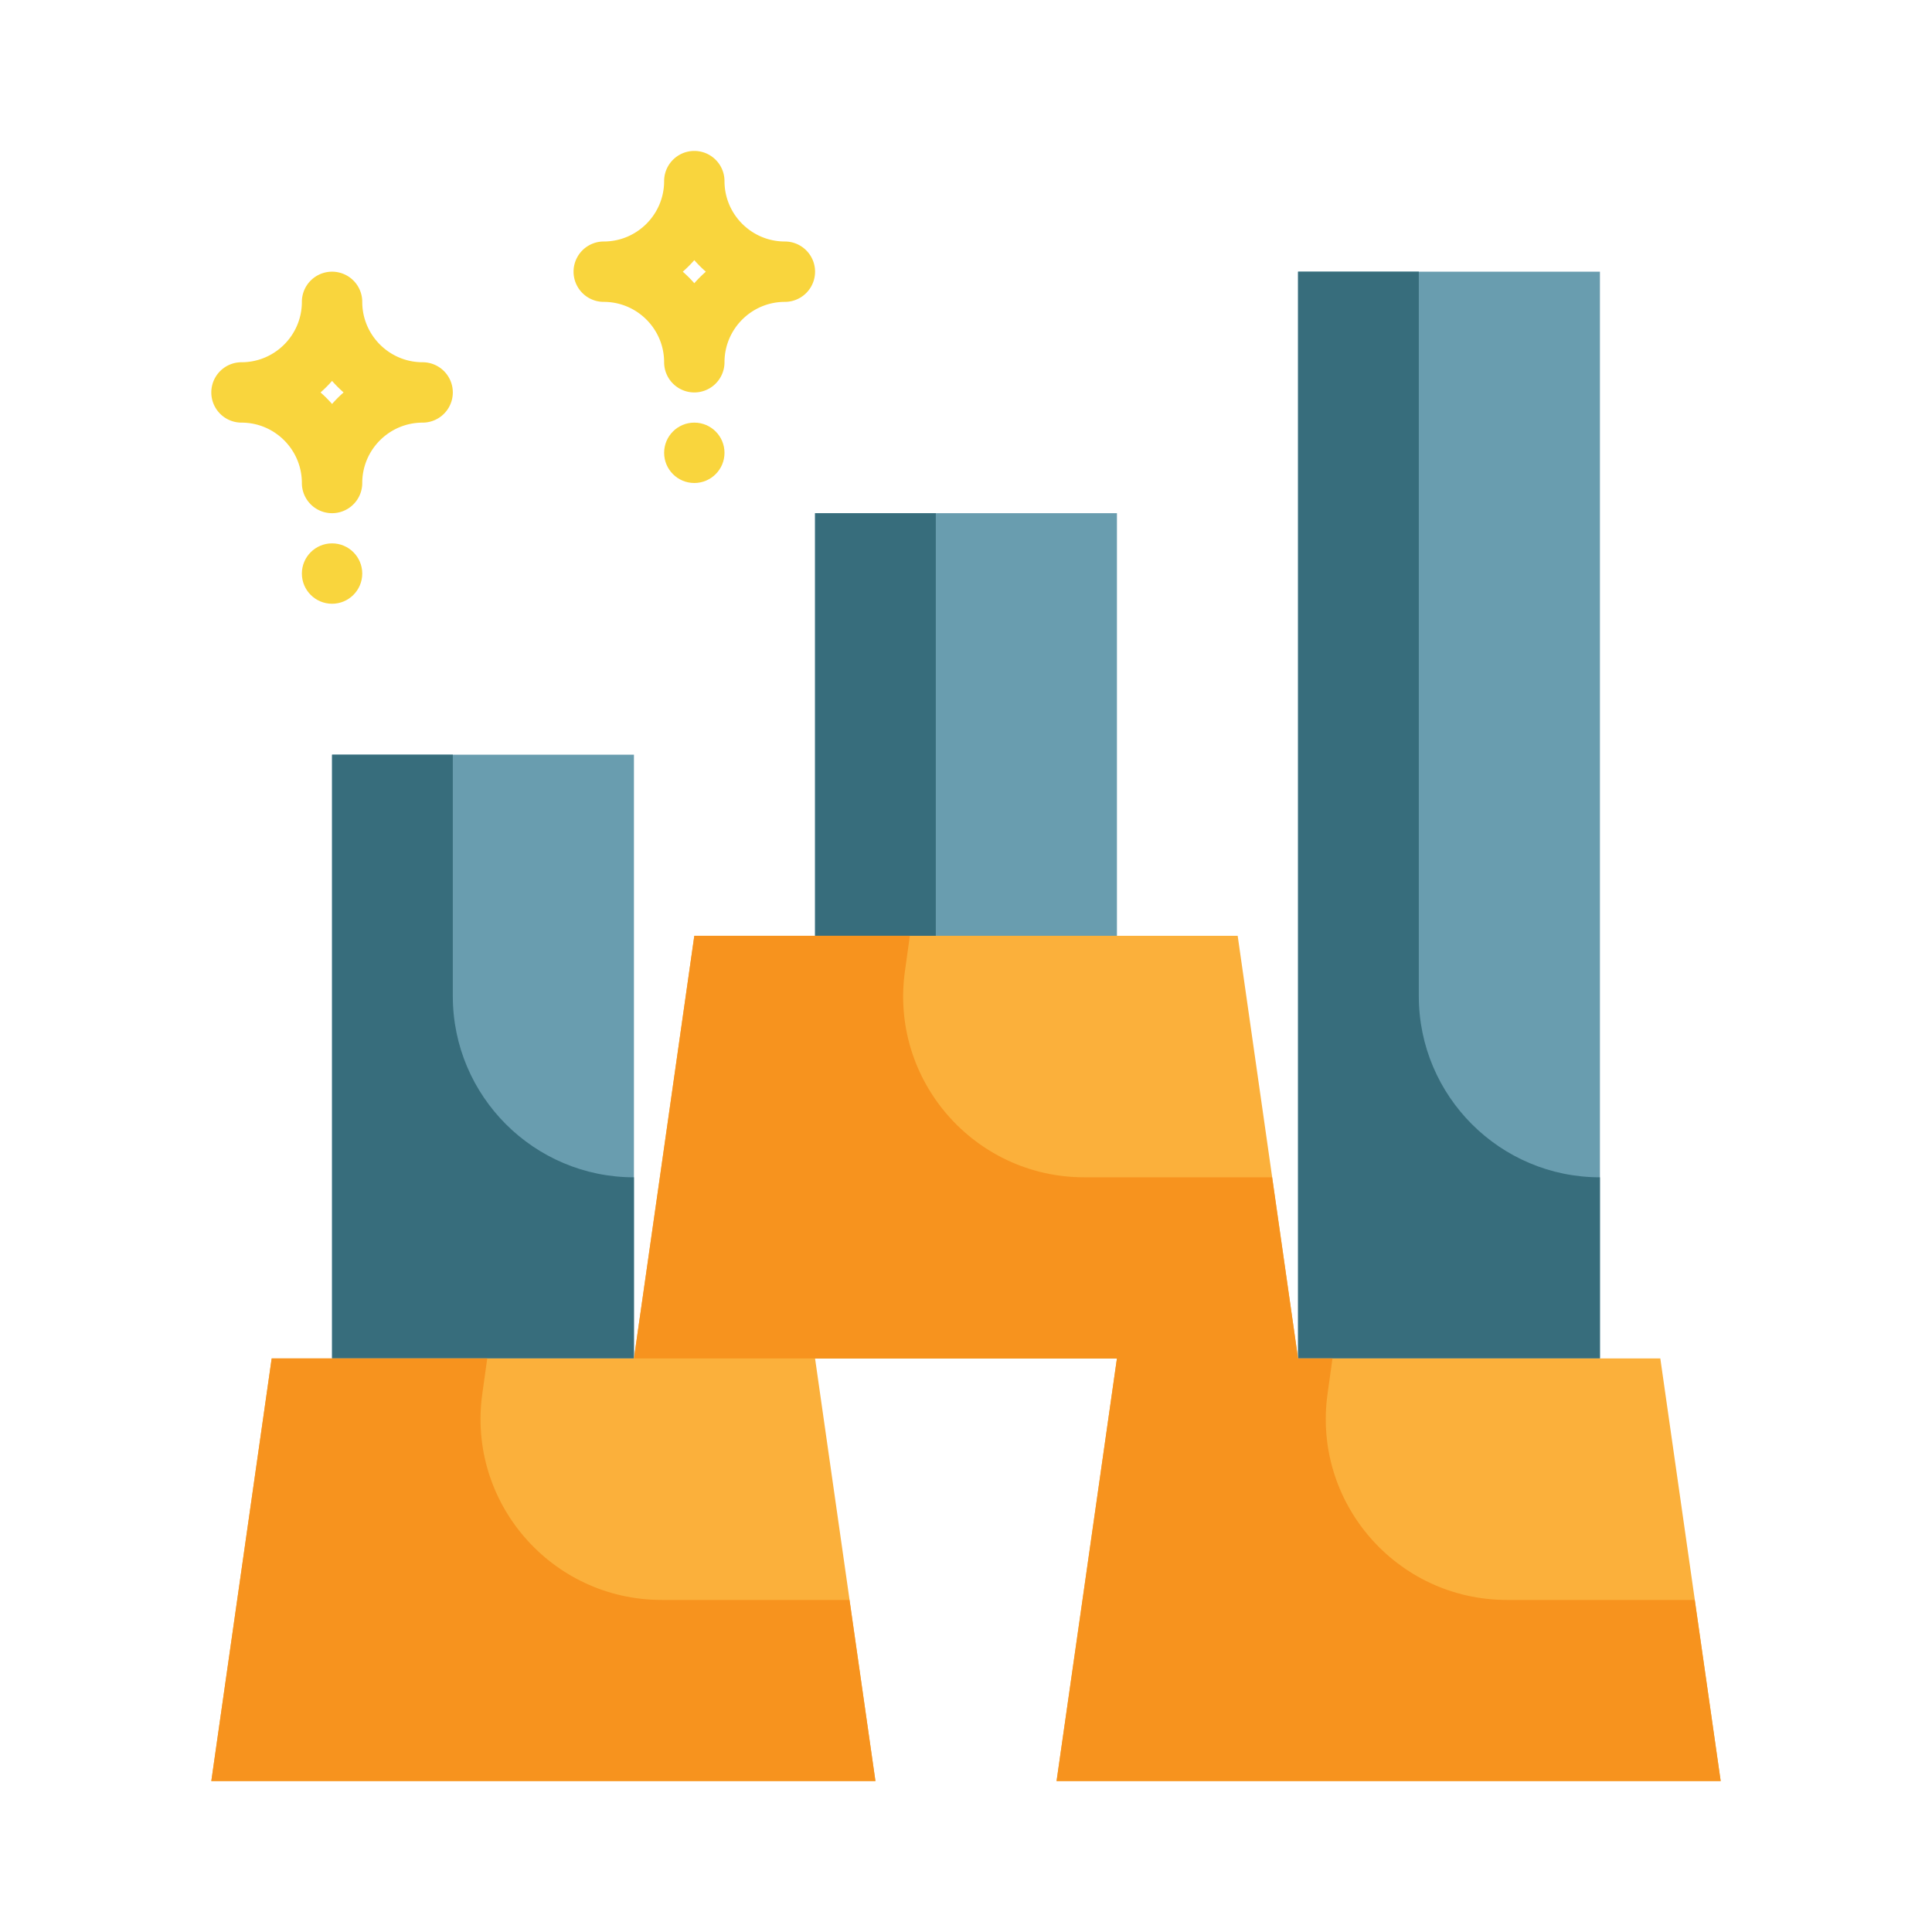 <svg xmlns="http://www.w3.org/2000/svg" version="1.1" xmlns:xlink="http://www.w3.org/1999/xlink" width="512"
     height="512" x="0" y="0" viewBox="0 0 64 64" style="enable-background:new 0 0 512 512" xml:space="preserve"
     class=""><g><g fill="#699daf"><path d="M11 25h10v20H11zM27 17h10v28H27zM43 9h10v36H43z" fill="#699daf" opacity="1" data-original="#699daf" class=""></path></g><path
        fill="#376d7c"
        d="M21 39v6H11V25h4v8c0 3.31 2.69 6 6 6zM37 39v6H27V17h4v16c0 3.31 2.69 6 6 6zM53 39v6H43V9h4v24c0 3.31 2.69 6 6 6z"
        opacity="1" data-original="#376d7c" class=""></path><path fill="#fbb03b"
                                                                  d="M29 59H7l2-14h18zM57 59H35l2-14h18zM43 45H21l2-14h18z"
                                                                  opacity="1" data-original="#fbb03b" class=""></path><path
        fill="#f7931e"
        d="M29 59H7l2-14h7.14l-.16 1.15c-.52 3.62 2.29 6.85 5.94 6.85h6.22zM57 59H35l.86-6L37 45h7.14l-.16 1.15c-.52 3.62 2.29 6.85 5.94 6.85h6.22zM43 45H21l.86-6L23 31h7.14l-.16 1.15c-.52 3.62 2.29 6.85 5.94 6.85h6.22z"
        opacity="1" data-original="#f7931e" class=""></path><g fill="#f9d53d"><path d="M14 12c-1.103 0-2-.897-2-2a1 1 0 1 0-2 0c0 1.103-.897 2-2 2a1 1 0 1 0 0 2c1.103 0 2 .897 2 2a1 1 0 1 0 2 0c0-1.103.897-2 2-2a1 1 0 1 0 0-2zm-3 1.382a4.05 4.05 0 0 0-.382-.382 4.05 4.05 0 0 0 .382-.382c.119.136.246.263.382.382a4.05 4.05 0 0 0-.382.382z" fill="#f9d53d" opacity="1" data-original="#f9d53d" class=""></path>
    <circle cx="11" cy="19" r="1" fill="#f9d53d" opacity="1" data-original="#f9d53d" class=""></circle>
    <path d="M26 8c-1.103 0-2-.897-2-2a1 1 0 1 0-2 0c0 1.103-.897 2-2 2a1 1 0 1 0 0 2c1.103 0 2 .897 2 2a1 1 0 1 0 2 0c0-1.103.897-2 2-2a1 1 0 1 0 0-2zm-3 1.382A4.05 4.05 0 0 0 22.618 9 4.05 4.05 0 0 0 23 8.618c.119.136.246.263.382.382a4.05 4.05 0 0 0-.382.382z"
          fill="#f9d53d" opacity="1" data-original="#f9d53d" class=""></path>
    <circle cx="23" cy="15" r="1" fill="#f9d53d" opacity="1" data-original="#f9d53d" class=""></circle></g></g></svg>
